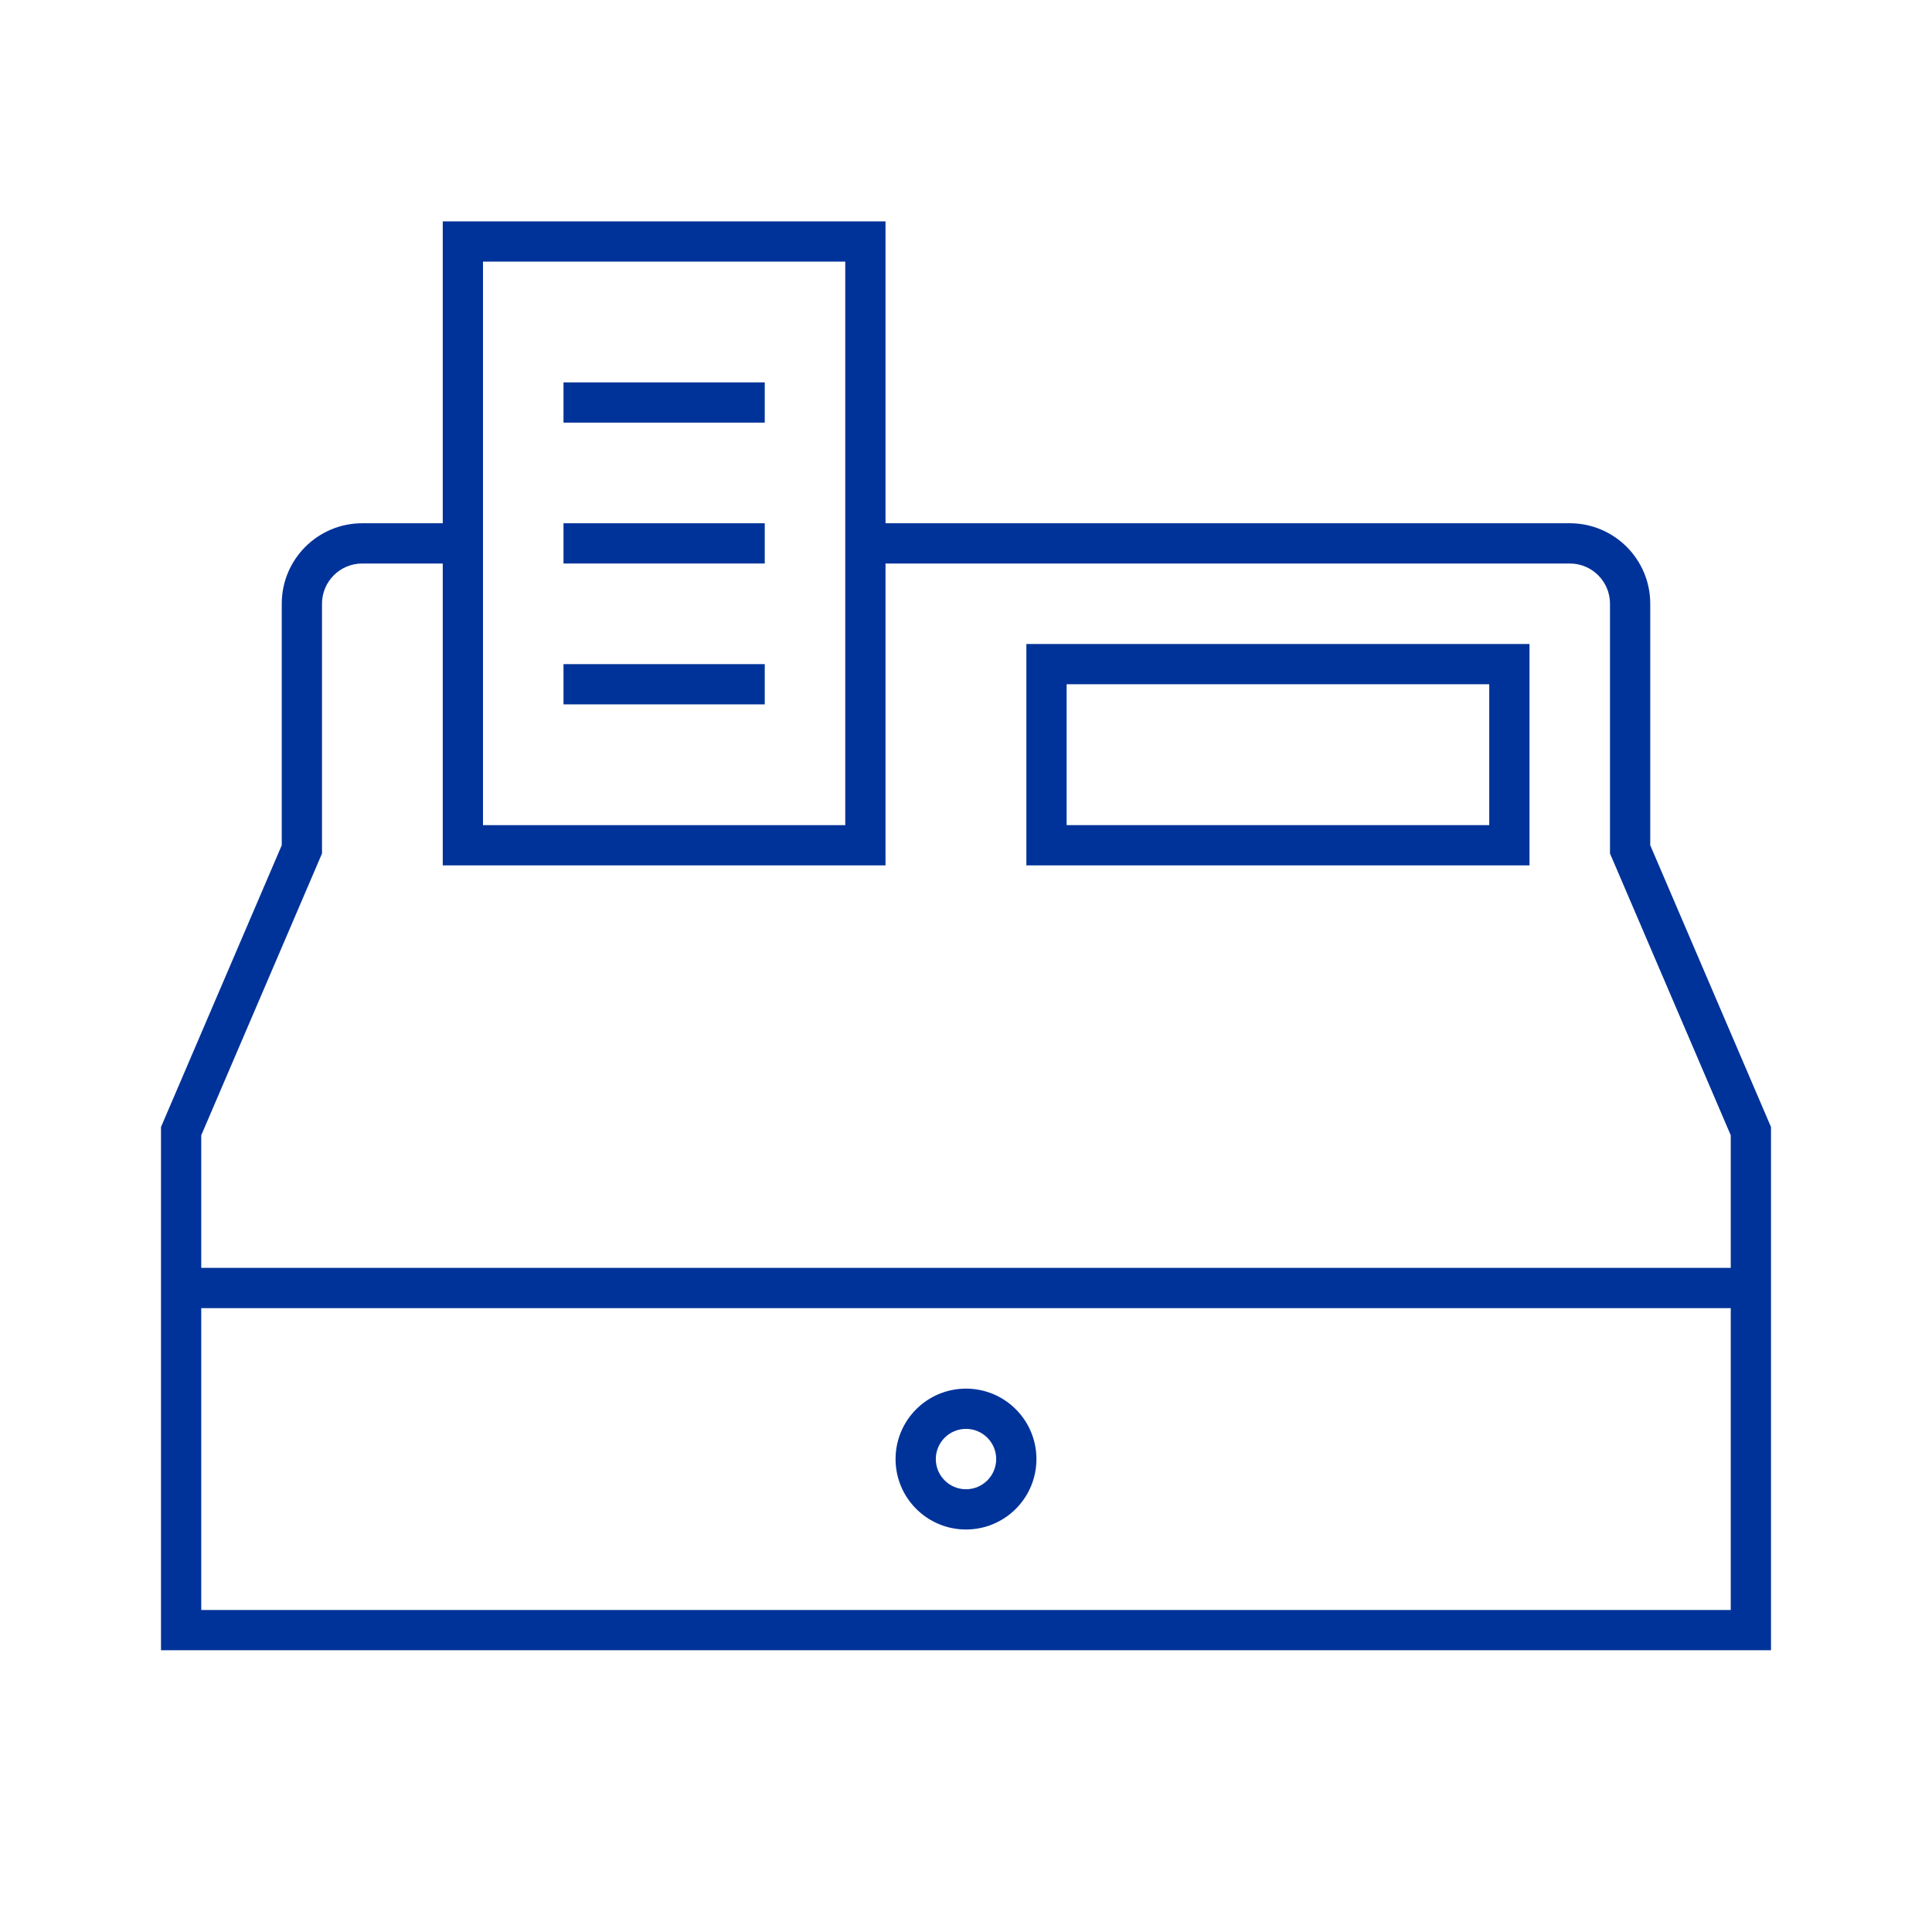 <?xml version="1.0" encoding="UTF-8" standalone="no"?>
<svg
   width="96"
   height="96"
   overflow="hidden"
   version="1.1"
   id="svg21"
   sodipodi:docname="cost-benefit-analysis.svg"
   inkscape:version="1.1 (c68e22c387, 2021-05-23)"
   xmlns:inkscape="http://www.inkscape.org/namespaces/inkscape"
   xmlns:sodipodi="http://sodipodi.sourceforge.net/DTD/sodipodi-0.dtd"
   xmlns="http://www.w3.org/2000/svg"
   xmlns:svg="http://www.w3.org/2000/svg">
  <sodipodi:namedview
     id="namedview23"
     pagecolor="#ffffff"
     bordercolor="#666666"
     borderopacity="1.0"
     inkscape:pageshadow="2"
     inkscape:pageopacity="0.0"
     inkscape:pagecheckerboard="0"
     showgrid="false"
     inkscape:zoom="9.0833333"
     inkscape:cx="47.944954"
     inkscape:cy="47.944954"
     inkscape:window-width="1920"
     inkscape:window-height="1057"
     inkscape:window-x="-8"
     inkscape:window-y="-8"
     inkscape:window-maximized="1"
     inkscape:current-layer="svg21" />
  <defs
     id="defs5">
    <clipPath
       id="clip0">
      <rect
         x="0"
         y="0"
         width="96"
         height="96"
         id="rect2" />
    </clipPath>
  </defs>
  <g
     clip-path="url(#clip0)"
     id="g19"
     style="fill:#003399;fill-opacity:1">
    <path
       d="M82 30C82 27.791 80.209 26 78 26L44 26 44 11 22 11 22 26 18 26C15.791 26 14 27.791 14 30L14 42 8 56 8 82 88 82 88 56 82 42ZM24 13 42 13 42 41 24 41ZM86 80 10 80 10 65 86 65ZM86 56.411 86 63 10 63 10 56.411 15.838 42.788 16 42.411 16 30C16 28.895 16.895 28 18 28L22 28 22 43 44 43 44 28 78 28C79.105 28 80 28.895 80 30L80 42.411 80.162 42.788Z"
       id="path7"
       style="fill:#003399;fill-opacity:1" />
    <path
       d="M28 19 38 19 38 21 28 21Z"
       id="path9"
       style="fill:#003399;fill-opacity:1" />
    <path
       d="M28 26 38 26 38 28 28 28Z"
       id="path11"
       style="fill:#003399;fill-opacity:1" />
    <path
       d="M28 33 38 33 38 35 28 35Z"
       id="path13"
       style="fill:#003399;fill-opacity:1" />
    <path
       d="M51 43 76 43 76 32 51 32ZM53 34 74 34 74 41 53 41Z"
       id="path15"
       style="fill:#003399;fill-opacity:1" />
    <path
       d="M48 76C49.933 76 51.5 74.433 51.5 72.5 51.5 70.567 49.933 69 48 69 46.067 69 44.5 70.567 44.5 72.5 44.5 74.433 46.067 76 48 76ZM48 71C48.828 71 49.5 71.672 49.5 72.5 49.5 73.328 48.828 74 48 74 47.172 74 46.5 73.328 46.5 72.5 46.5 71.672 47.172 71 48 71Z"
       id="path17"
       style="fill:#003399;fill-opacity:1" />
  </g>
</svg>
